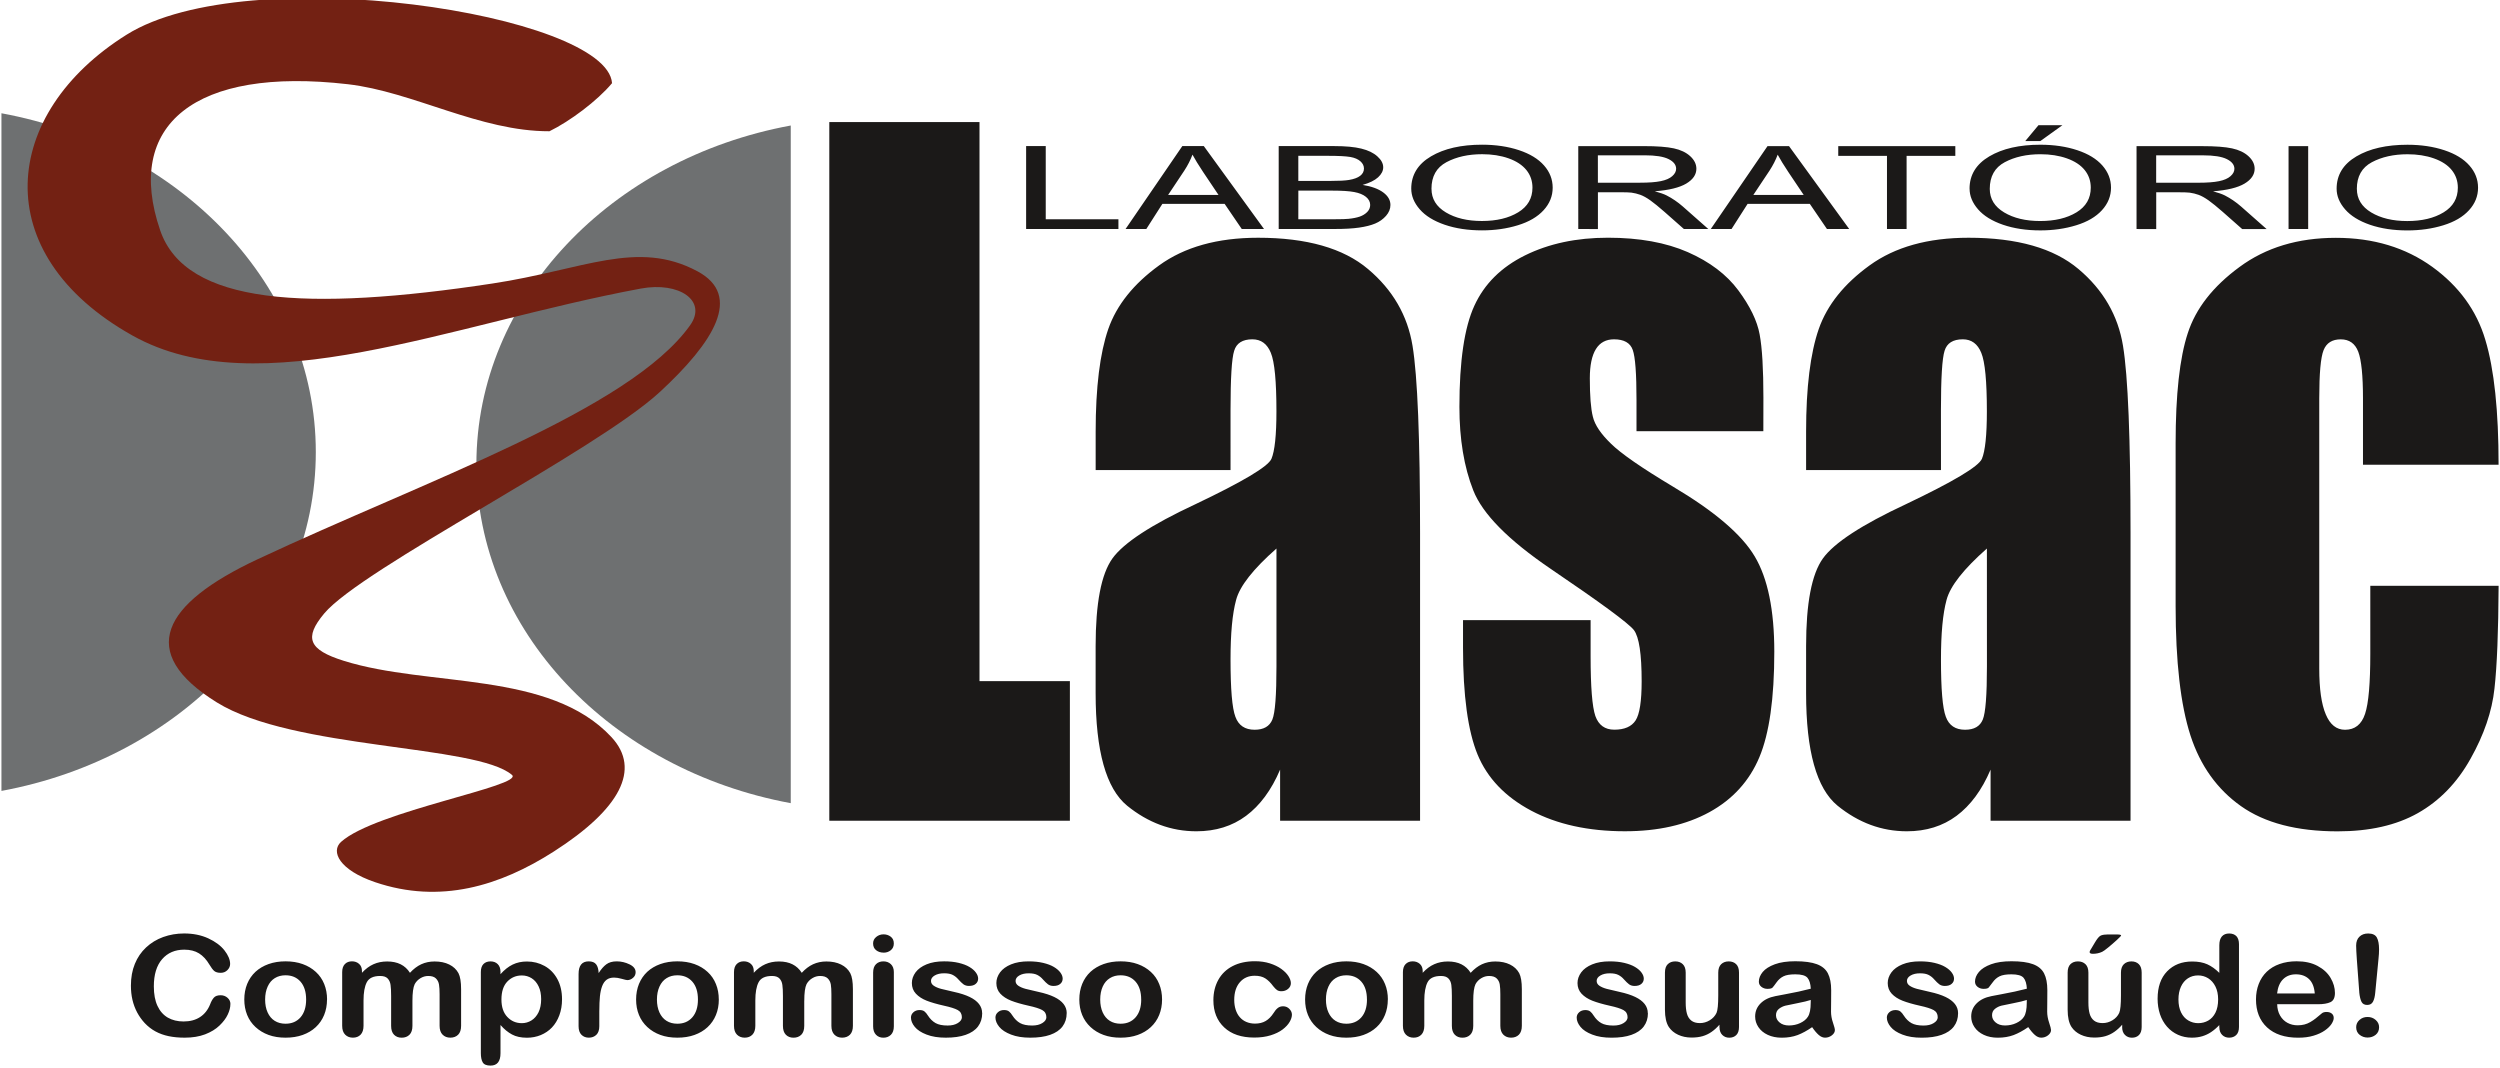 <?xml version="1.0" encoding="UTF-8" standalone="no"?>
<svg
   version="1.1"
   width="1.105in"
   height="0.472in"
   viewBox="0 0 79.538 34.014"
   id="svg22"
   sodipodi:docname="Cartão Fidelidade Lasac.svg"
   inkscape:export-filename="Cartão Fidelidade Lasac.svg"
   inkscape:export-xdpi="158.7997"
   inkscape:export-ydpi="158.7997"
   xmlns:inkscape="http://www.inkscape.org/namespaces/inkscape"
   xmlns:sodipodi="http://sodipodi.sourceforge.net/DTD/sodipodi-0.dtd"
   xmlns="http://www.w3.org/2000/svg"
   xmlns:svg="http://www.w3.org/2000/svg">
  <defs
     id="defs22" />
  <sodipodi:namedview
     id="namedview22"
     pagecolor="#ffffff"
     bordercolor="#000000"
     borderopacity="0.25"
     inkscape:showpageshadow="2"
     inkscape:pageopacity="0.0"
     inkscape:pagecheckerboard="0"
     inkscape:deskcolor="#d1d1d1"
     inkscape:document-units="in"
     inkscape:zoom="2.0335159"
     inkscape:cx="421.92932"
     inkscape:cy="253.01007"
     inkscape:window-width="2560"
     inkscape:window-height="1009"
     inkscape:window-x="-8"
     inkscape:window-y="-8"
     inkscape:window-maximized="1"
     inkscape:current-layer="Layer1000"
     inkscape:export-bgcolor="#ffffffff">
    <inkscape:page
       x="0"
       y="0"
       width="79.538"
       height="34.014"
       id="page1"
       margin="0"
       bleed="0" />
  </sodipodi:namedview>
  <g
     id="Layer1000"
     transform="matrix(1,0,0,0.873,22.094,-156.657)"
     inkscape:export-filename="CARTAO LOGO.png"
     inkscape:export-xdpi="124.49"
     inkscape:export-ydpi="124.49">
    <path
       d="m 10.544,187.801 v -3.024 h 0.625 v 2.669 h 2.315 v 0.355 z m 3.168,0 1.807,-3.024 h 0.685 l 1.917,3.024 h -0.709 l -0.545,-0.916 h -1.983 l -0.511,0.916 z m 1.355,-1.242 h 1.605 l -0.491,-0.838 c -0.148,-0.255 -0.26,-0.465 -0.338,-0.632 -0.065,0.198 -0.151,0.391 -0.26,0.582 z m 3.522,1.242 v -3.024 h 1.767 c 0.36,0 0.648,0.03 0.866,0.092 0.217,0.061 0.387,0.155 0.51,0.283 0.124,0.127 0.186,0.26 0.186,0.399 0,0.129 -0.055,0.251 -0.163,0.365 -0.109,0.114 -0.273,0.206 -0.493,0.277 0.285,0.053 0.504,0.145 0.656,0.274 0.153,0.129 0.23,0.282 0.23,0.458 0,0.142 -0.047,0.274 -0.14,0.396 -0.093,0.121 -0.208,0.215 -0.345,0.281 -0.137,0.066 -0.309,0.115 -0.515,0.149 -0.208,0.034 -0.461,0.05 -0.761,0.05 z m 0.625,-1.753 h 1.018 c 0.277,0 0.475,-0.012 0.594,-0.035 0.159,-0.03 0.279,-0.081 0.358,-0.151 0.08,-0.07 0.121,-0.159 0.121,-0.265 0,-0.101 -0.038,-0.189 -0.113,-0.265 -0.075,-0.077 -0.182,-0.13 -0.321,-0.158 -0.139,-0.028 -0.378,-0.042 -0.716,-0.042 h -0.941 z m 0,1.398 h 1.173 c 0.202,0 0.343,-0.005 0.425,-0.015 0.142,-0.016 0.264,-0.044 0.36,-0.082 0.096,-0.039 0.175,-0.095 0.238,-0.169 0.062,-0.074 0.093,-0.159 0.093,-0.256 0,-0.113 -0.045,-0.211 -0.135,-0.295 -0.09,-0.084 -0.215,-0.142 -0.375,-0.176 -0.159,-0.034 -0.389,-0.051 -0.688,-0.051 h -1.09 z m 3.597,-1.117 c 0,-0.501 0.211,-0.894 0.63,-1.178 0.42,-0.284 0.961,-0.425 1.626,-0.425 0.435,0 0.826,0.067 1.176,0.2 0.348,0.133 0.615,0.319 0.798,0.558 0.183,0.238 0.275,0.508 0.275,0.81 0,0.306 -0.096,0.581 -0.289,0.822 -0.193,0.242 -0.466,0.425 -0.819,0.549 -0.354,0.125 -0.735,0.187 -1.144,0.187 -0.443,0 -0.84,-0.069 -1.189,-0.206 -0.349,-0.138 -0.614,-0.325 -0.794,-0.563 -0.18,-0.237 -0.27,-0.488 -0.27,-0.754 z m 0.645,0.008 c 0,0.364 0.153,0.65 0.457,0.859 0.304,0.209 0.687,0.314 1.147,0.314 0.469,0 0.854,-0.105 1.158,-0.317 0.302,-0.211 0.454,-0.511 0.454,-0.9 0,-0.245 -0.065,-0.46 -0.194,-0.643 -0.13,-0.183 -0.319,-0.325 -0.568,-0.426 -0.25,-0.101 -0.53,-0.151 -0.84,-0.151 -0.441,0 -0.82,0.097 -1.138,0.291 -0.318,0.195 -0.477,0.518 -0.477,0.973 z m 4.675,1.465 v -3.024 h 2.087 c 0.42,0 0.739,0.027 0.957,0.082 0.218,0.054 0.393,0.15 0.523,0.287 0.13,0.137 0.195,0.29 0.195,0.456 0,0.215 -0.109,0.396 -0.324,0.543 -0.216,0.147 -0.55,0.24 -1.001,0.28 0.165,0.051 0.29,0.101 0.376,0.151 0.182,0.107 0.354,0.241 0.516,0.403 l 0.814,0.823 h -0.778 l -0.622,-0.629 c -0.181,-0.182 -0.331,-0.321 -0.448,-0.417 -0.118,-0.096 -0.224,-0.163 -0.317,-0.202 -0.092,-0.038 -0.188,-0.065 -0.284,-0.08 -0.07,-0.009 -0.186,-0.014 -0.346,-0.014 h -0.722 v 1.343 z m 0.625,-1.689 h 1.337 c 0.285,0 0.506,-0.019 0.666,-0.057 0.16,-0.037 0.282,-0.098 0.364,-0.181 0.083,-0.083 0.125,-0.173 0.125,-0.271 0,-0.143 -0.08,-0.261 -0.241,-0.353 -0.161,-0.092 -0.415,-0.138 -0.763,-0.138 h -1.489 z m 3.596,1.689 1.807,-3.024 h 0.685 l 1.917,3.024 h -0.709 l -0.545,-0.916 h -1.983 l -0.511,0.916 z m 1.355,-1.242 h 1.605 l -0.491,-0.838 c -0.148,-0.255 -0.26,-0.465 -0.338,-0.632 -0.064,0.197 -0.152,0.391 -0.26,0.582 z m 4.257,1.242 v -2.669 h -1.552 v -0.355 h 3.729 v 0.355 h -1.552 v 2.669 z m 2.63,-1.472 c 0,-0.501 0.211,-0.894 0.63,-1.178 0.42,-0.284 0.961,-0.425 1.626,-0.425 0.435,0 0.826,0.067 1.176,0.2 0.349,0.133 0.615,0.319 0.799,0.558 0.182,0.238 0.275,0.508 0.275,0.81 0,0.306 -0.097,0.581 -0.289,0.822 -0.193,0.242 -0.466,0.425 -0.819,0.549 -0.354,0.125 -0.735,0.187 -1.144,0.187 -0.443,0 -0.84,-0.069 -1.189,-0.206 -0.349,-0.138 -0.614,-0.325 -0.794,-0.563 -0.18,-0.237 -0.27,-0.488 -0.27,-0.754 z m 0.644,0.008 c 0,0.364 0.153,0.65 0.458,0.859 0.304,0.209 0.687,0.314 1.147,0.314 0.469,0 0.854,-0.105 1.158,-0.317 0.302,-0.211 0.454,-0.511 0.454,-0.9 0,-0.246 -0.065,-0.46 -0.194,-0.643 -0.129,-0.183 -0.319,-0.325 -0.568,-0.426 -0.25,-0.101 -0.529,-0.151 -0.84,-0.151 -0.441,0 -0.82,0.097 -1.138,0.291 -0.318,0.195 -0.477,0.518 -0.477,0.973 z m 1.131,-1.745 0.421,-0.579 h 0.763 l -0.704,0.579 z m 3.544,3.21 v -3.024 h 2.087 c 0.42,0 0.739,0.027 0.957,0.082 0.218,0.054 0.393,0.15 0.523,0.287 0.13,0.137 0.195,0.29 0.195,0.456 0,0.215 -0.109,0.396 -0.324,0.543 -0.216,0.147 -0.55,0.24 -1.001,0.28 0.165,0.051 0.29,0.101 0.376,0.151 0.182,0.107 0.354,0.241 0.516,0.403 l 0.814,0.823 h -0.778 l -0.622,-0.629 c -0.181,-0.182 -0.331,-0.321 -0.448,-0.417 -0.119,-0.096 -0.224,-0.163 -0.317,-0.202 -0.092,-0.038 -0.187,-0.065 -0.284,-0.08 -0.07,-0.009 -0.186,-0.014 -0.346,-0.014 h -0.721 v 1.343 z m 0.625,-1.689 h 1.337 c 0.285,0 0.506,-0.019 0.666,-0.057 0.16,-0.037 0.282,-0.098 0.364,-0.181 0.083,-0.083 0.125,-0.173 0.125,-0.271 0,-0.143 -0.08,-0.261 -0.241,-0.353 -0.161,-0.092 -0.415,-0.138 -0.763,-0.138 h -1.488 z m 4.217,1.689 v -3.024 h 0.625 v 3.024 z m 1.531,-1.472 c 0,-0.501 0.21,-0.894 0.63,-1.178 0.42,-0.284 0.961,-0.425 1.626,-0.425 0.435,0 0.826,0.067 1.176,0.2 0.349,0.133 0.615,0.319 0.798,0.558 0.183,0.238 0.275,0.508 0.275,0.81 0,0.306 -0.096,0.581 -0.289,0.822 -0.193,0.242 -0.466,0.425 -0.819,0.549 -0.354,0.125 -0.736,0.187 -1.145,0.187 -0.443,0 -0.84,-0.069 -1.189,-0.206 -0.348,-0.138 -0.613,-0.325 -0.793,-0.563 -0.18,-0.237 -0.27,-0.488 -0.27,-0.754 z m 0.645,0.008 c 0,0.364 0.153,0.65 0.457,0.859 0.304,0.209 0.687,0.314 1.147,0.314 0.469,0 0.854,-0.105 1.158,-0.317 0.302,-0.211 0.454,-0.511 0.454,-0.9 0,-0.245 -0.065,-0.46 -0.194,-0.643 -0.129,-0.183 -0.319,-0.325 -0.568,-0.426 -0.25,-0.101 -0.529,-0.151 -0.84,-0.151 -0.441,0 -0.82,0.097 -1.138,0.291 -0.318,0.195 -0.477,0.518 -0.477,0.973 z"
       style="fill:#1b1918;fill-rule:evenodd;stroke-width:0.829"
       id="path13"
       inkscape:export-filename="lab.svg"
       inkscape:export-xdpi="362.091"
       inkscape:export-ydpi="362.091" />
    <path
       d="m 9.059,183.9 v 20.399 h 2.879 v 5.092 H 4.275 v -25.491 z m 7.996,12.697 h -4.296 v -1.402 c 0,-1.617 0.136,-2.863 0.402,-3.744 0.267,-0.876 0.809,-1.649 1.618,-2.32 0.809,-0.672 1.858,-1.01 3.154,-1.01 1.548,0 2.717,0.382 3.503,1.144 0.786,0.758 1.258,1.692 1.416,2.799 0.159,1.106 0.24,3.389 0.24,6.843 v 10.484 h -4.458 v -1.864 c -0.279,0.752 -0.643,1.31 -1.084,1.686 -0.441,0.376 -0.968,0.564 -1.583,0.564 -0.801,0 -1.536,-0.311 -2.206,-0.934 -0.67,-0.629 -1.003,-1.993 -1.003,-4.104 v -1.719 c 0,-1.563 0.178,-2.626 0.534,-3.196 0.356,-0.569 1.238,-1.23 2.647,-1.982 1.506,-0.822 2.311,-1.37 2.419,-1.654 0.105,-0.285 0.159,-0.859 0.159,-1.735 0,-1.091 -0.058,-1.799 -0.178,-2.132 -0.116,-0.328 -0.313,-0.494 -0.588,-0.494 -0.313,0 -0.507,0.14 -0.58,0.419 -0.078,0.274 -0.116,0.999 -0.116,2.164 z m 1.463,2.863 c -0.739,0.746 -1.169,1.369 -1.285,1.874 -0.12,0.505 -0.178,1.225 -0.178,2.17 0,1.085 0.05,1.778 0.155,2.095 0.101,0.317 0.306,0.473 0.612,0.473 0.29,0 0.476,-0.124 0.565,-0.371 0.089,-0.247 0.131,-0.892 0.131,-1.944 z m 15.508,-4.281 h -4.04 v -1.134 c 0,-0.967 -0.039,-1.574 -0.12,-1.831 -0.078,-0.258 -0.279,-0.387 -0.596,-0.387 -0.255,0 -0.449,0.118 -0.577,0.355 -0.128,0.236 -0.194,0.591 -0.194,1.063 0,0.639 0.031,1.112 0.097,1.407 0.062,0.3 0.256,0.628 0.577,0.983 0.318,0.36 0.976,0.881 1.97,1.563 1.328,0.902 2.195,1.751 2.609,2.551 0.414,0.795 0.623,1.955 0.623,3.475 0,1.703 -0.159,2.987 -0.476,3.851 -0.317,0.865 -0.847,1.536 -1.59,2.003 -0.747,0.468 -1.641,0.698 -2.694,0.698 -1.161,0 -2.16,-0.252 -2.984,-0.752 -0.828,-0.505 -1.397,-1.187 -1.707,-2.046 -0.309,-0.859 -0.464,-2.159 -0.464,-3.899 v -1.005 h 4.064 v 1.316 c 0,1.117 0.05,1.842 0.151,2.181 0.104,0.333 0.305,0.499 0.604,0.499 0.325,0 0.55,-0.113 0.678,-0.338 0.128,-0.225 0.193,-0.704 0.193,-1.423 0,-0.999 -0.081,-1.622 -0.248,-1.875 -0.174,-0.252 -1.061,-0.999 -2.659,-2.24 -1.343,-1.047 -2.163,-1.998 -2.457,-2.857 -0.294,-0.854 -0.441,-1.869 -0.441,-3.045 0,-1.671 0.159,-2.901 0.476,-3.69 0.317,-0.795 0.855,-1.407 1.613,-1.837 0.759,-0.43 1.641,-0.645 2.643,-0.645 0.999,0 1.846,0.177 2.543,0.526 0.701,0.354 1.235,0.817 1.61,1.396 0.372,0.575 0.6,1.112 0.678,1.606 0.081,0.494 0.12,1.268 0.12,2.315 z m 5.658,1.418 h -4.296 v -1.402 c 0,-1.617 0.136,-2.863 0.403,-3.744 0.267,-0.876 0.809,-1.649 1.618,-2.32 0.809,-0.672 1.857,-1.01 3.154,-1.01 1.548,0 2.716,0.382 3.503,1.144 0.786,0.758 1.258,1.692 1.416,2.799 0.159,1.106 0.24,3.389 0.24,6.843 v 10.484 h -4.458 v -1.864 c -0.279,0.752 -0.643,1.31 -1.084,1.686 -0.442,0.376 -0.968,0.564 -1.583,0.564 -0.801,0 -1.537,-0.311 -2.207,-0.934 -0.669,-0.629 -1.002,-1.993 -1.002,-4.104 v -1.719 c 0,-1.563 0.178,-2.626 0.534,-3.196 0.356,-0.569 1.239,-1.23 2.647,-1.982 1.505,-0.822 2.31,-1.37 2.419,-1.654 0.104,-0.285 0.158,-0.859 0.158,-1.735 0,-1.091 -0.058,-1.799 -0.178,-2.132 -0.116,-0.328 -0.313,-0.494 -0.588,-0.494 -0.314,0 -0.507,0.14 -0.581,0.419 -0.077,0.274 -0.116,0.999 -0.116,2.164 z m 1.463,2.863 c -0.739,0.746 -1.169,1.369 -1.285,1.874 -0.12,0.505 -0.178,1.225 -0.178,2.17 0,1.085 0.05,1.778 0.155,2.095 0.101,0.317 0.306,0.473 0.612,0.473 0.29,0 0.476,-0.124 0.565,-0.371 0.089,-0.247 0.132,-0.892 0.132,-1.944 z m 16.298,-3.056 h -4.319 v -2.417 c 0,-0.838 -0.051,-1.407 -0.151,-1.708 -0.101,-0.301 -0.287,-0.451 -0.557,-0.451 -0.271,0 -0.453,0.129 -0.546,0.392 -0.093,0.263 -0.139,0.849 -0.139,1.762 v 9.856 c 0,0.747 0.07,1.305 0.209,1.676 0.135,0.371 0.34,0.559 0.612,0.559 0.313,0 0.526,-0.193 0.638,-0.58 0.113,-0.387 0.167,-1.118 0.167,-2.197 v -2.476 h 4.087 c -0.008,1.665 -0.05,2.916 -0.132,3.749 -0.078,0.833 -0.333,1.686 -0.763,2.562 -0.426,0.875 -0.987,1.536 -1.676,1.982 -0.689,0.446 -1.541,0.666 -2.558,0.666 -1.293,0 -2.322,-0.306 -3.081,-0.923 -0.755,-0.613 -1.293,-1.472 -1.606,-2.578 -0.313,-1.112 -0.472,-2.68 -0.472,-4.721 v -5.935 c 0,-1.778 0.128,-3.115 0.387,-4.018 0.255,-0.903 0.805,-1.708 1.649,-2.417 0.84,-0.709 1.861,-1.063 3.069,-1.063 1.196,0 2.218,0.355 3.069,1.058 0.848,0.704 1.413,1.59 1.691,2.664 0.283,1.074 0.422,2.594 0.422,4.56 z"
       style="fill:#1b1918;fill-rule:evenodd;stroke-width:0.829"
       id="path14" />
    <path
       d="m 3.047,208.751 c -5.72,-1.21 -10.013,-6.285 -10.013,-12.362 0,-6.078 4.293,-11.153 10.013,-12.363 z"
       style="fill:#6e7071;fill-rule:evenodd;stroke-width:0.829"
       id="path15" />
    <path
       d="m -22.094,208.304 c 5.72,-1.21 10.013,-6.285 10.013,-12.362 0,-6.078 -4.293,-11.153 -10.013,-12.363 z"
       style="fill:#6e7071;fill-rule:evenodd;stroke-width:0.829"
       id="path16" />
    <path
       d="m -2.645,182.482 c -0.158,-2.525 -11.596,-4.542 -15.463,-1.769 -3.99,2.861 -4.477,7.986 0.189,10.977 4.027,2.582 10.109,-0.419 16.192,-1.715 1.222,-0.26 2.126,0.445 1.567,1.342 -1.931,3.102 -8.437,5.666 -13.779,8.537 -3.022,1.623 -3.869,3.388 -1.297,5.219 2.432,1.732 8.259,1.531 9.402,2.646 0.408,0.398 -4.357,1.322 -5.442,2.444 -0.339,0.35 -0.056,1.028 1.083,1.471 2.075,0.807 3.979,0.138 5.692,-1.118 2.108,-1.546 2.789,-3.001 1.837,-4.175 -1.971,-2.431 -5.824,-1.812 -8.527,-2.784 -1.122,-0.403 -1.272,-0.836 -0.623,-1.726 1.192,-1.636 8.662,-5.931 10.698,-8.089 1.702,-1.804 2.647,-3.507 1.188,-4.399 -1.914,-1.172 -3.622,-0.057 -6.52,0.447 -5.93,1.032 -9.778,0.779 -10.59,-1.939 -1.151,-3.849 1.1,-5.975 5.979,-5.331 2.073,0.274 4.21,1.725 6.42,1.716 0.646,-0.36 1.526,-1.112 1.992,-1.752 z"
       style="fill:#732113;fill-rule:evenodd;stroke-width:0.829"
       id="path17" />
    <path
       d="m -14.802,216.084 c 0,0.117 -0.027,0.244 -0.084,0.38 -0.055,0.136 -0.143,0.269 -0.263,0.401 -0.119,0.132 -0.272,0.238 -0.457,0.32 -0.186,0.081 -0.403,0.122 -0.65,0.122 -0.187,0 -0.358,-0.018 -0.512,-0.055 -0.153,-0.037 -0.293,-0.094 -0.418,-0.172 -0.125,-0.077 -0.241,-0.18 -0.346,-0.307 -0.093,-0.116 -0.173,-0.244 -0.24,-0.387 -0.066,-0.143 -0.116,-0.296 -0.149,-0.458 -0.033,-0.163 -0.049,-0.335 -0.049,-0.517 0,-0.296 0.041,-0.561 0.125,-0.795 0.083,-0.235 0.203,-0.435 0.358,-0.601 0.155,-0.166 0.336,-0.293 0.545,-0.38 0.209,-0.086 0.431,-0.13 0.667,-0.13 0.288,0 0.543,0.059 0.769,0.178 0.224,0.118 0.397,0.266 0.516,0.44 0.119,0.175 0.18,0.339 0.18,0.495 0,0.086 -0.03,0.16 -0.088,0.226 -0.058,0.065 -0.128,0.097 -0.211,0.097 -0.092,0 -0.161,-0.023 -0.207,-0.067 -0.046,-0.045 -0.097,-0.124 -0.154,-0.234 -0.094,-0.182 -0.204,-0.318 -0.331,-0.409 -0.127,-0.09 -0.283,-0.135 -0.469,-0.135 -0.296,0 -0.531,0.116 -0.707,0.348 -0.176,0.233 -0.263,0.564 -0.263,0.992 0,0.286 0.039,0.524 0.117,0.714 0.077,0.19 0.187,0.331 0.329,0.426 0.143,0.093 0.309,0.14 0.5,0.14 0.207,0 0.382,-0.053 0.525,-0.16 0.143,-0.106 0.251,-0.262 0.323,-0.468 0.031,-0.097 0.069,-0.175 0.115,-0.237 0.044,-0.061 0.117,-0.092 0.218,-0.092 0.086,0 0.159,0.031 0.221,0.094 0.061,0.061 0.092,0.138 0.092,0.23 z m 3.078,-0.168 c 0,0.205 -0.031,0.392 -0.092,0.564 -0.062,0.173 -0.151,0.32 -0.267,0.444 -0.116,0.124 -0.256,0.218 -0.417,0.284 -0.161,0.066 -0.343,0.099 -0.545,0.099 -0.201,0 -0.382,-0.033 -0.541,-0.1 -0.159,-0.067 -0.298,-0.163 -0.416,-0.288 -0.117,-0.124 -0.206,-0.271 -0.266,-0.441 -0.06,-0.17 -0.091,-0.358 -0.091,-0.563 0,-0.207 0.031,-0.397 0.092,-0.57 0.062,-0.172 0.15,-0.319 0.265,-0.442 0.115,-0.121 0.254,-0.215 0.417,-0.282 0.163,-0.066 0.343,-0.099 0.541,-0.099 0.2,0 0.382,0.033 0.545,0.1 0.163,0.067 0.303,0.163 0.42,0.287 0.117,0.123 0.205,0.27 0.266,0.442 0.06,0.171 0.091,0.359 0.091,0.564 z m -0.665,0 c 0,-0.279 -0.06,-0.496 -0.178,-0.652 -0.119,-0.155 -0.278,-0.233 -0.478,-0.233 -0.13,0 -0.244,0.034 -0.342,0.104 -0.098,0.069 -0.174,0.172 -0.227,0.307 -0.054,0.136 -0.081,0.294 -0.081,0.474 0,0.179 0.026,0.336 0.079,0.469 0.053,0.134 0.127,0.236 0.225,0.307 0.098,0.071 0.213,0.106 0.346,0.106 0.2,0 0.359,-0.078 0.478,-0.234 0.118,-0.156 0.178,-0.372 0.178,-0.648 z m 3.386,0.05 v 0.91 c 0,0.144 -0.031,0.252 -0.094,0.324 -0.063,0.072 -0.146,0.108 -0.249,0.108 -0.1,0 -0.181,-0.036 -0.243,-0.108 -0.062,-0.072 -0.093,-0.18 -0.093,-0.324 v -1.091 c 0,-0.173 -0.006,-0.307 -0.018,-0.402 -0.011,-0.095 -0.042,-0.174 -0.092,-0.235 -0.05,-0.061 -0.129,-0.092 -0.238,-0.092 -0.217,0 -0.359,0.077 -0.428,0.231 -0.069,0.154 -0.103,0.374 -0.103,0.662 v 0.926 c 0,0.142 -0.032,0.25 -0.093,0.323 -0.062,0.073 -0.144,0.109 -0.245,0.109 -0.1,0 -0.182,-0.036 -0.246,-0.109 -0.064,-0.073 -0.096,-0.18 -0.096,-0.323 v -1.959 c 0,-0.129 0.029,-0.227 0.086,-0.294 0.057,-0.067 0.133,-0.1 0.226,-0.1 0.091,0 0.167,0.032 0.227,0.094 0.061,0.062 0.091,0.149 0.091,0.259 v 0.065 c 0.114,-0.142 0.238,-0.247 0.368,-0.313 0.13,-0.067 0.276,-0.1 0.436,-0.1 0.167,0 0.31,0.035 0.429,0.103 0.12,0.069 0.219,0.172 0.296,0.311 0.111,-0.14 0.232,-0.244 0.359,-0.312 0.127,-0.067 0.269,-0.102 0.425,-0.102 0.181,0 0.337,0.037 0.467,0.111 0.131,0.073 0.229,0.179 0.294,0.316 0.056,0.123 0.084,0.319 0.084,0.584 v 1.337 c 0,0.144 -0.031,0.252 -0.094,0.324 -0.063,0.072 -0.146,0.108 -0.249,0.108 -0.1,0 -0.182,-0.036 -0.246,-0.109 -0.064,-0.073 -0.096,-0.18 -0.096,-0.323 v -1.152 c 0,-0.147 -0.006,-0.265 -0.019,-0.354 -0.012,-0.088 -0.045,-0.163 -0.098,-0.223 -0.053,-0.06 -0.134,-0.09 -0.243,-0.09 -0.088,0 -0.17,0.026 -0.249,0.081 -0.077,0.053 -0.139,0.125 -0.183,0.216 -0.049,0.115 -0.073,0.319 -0.073,0.612 z m 2.804,-1.058 v 0.083 c 0.124,-0.159 0.254,-0.277 0.388,-0.351 0.134,-0.075 0.286,-0.112 0.455,-0.112 0.205,0 0.391,0.054 0.563,0.163 0.171,0.109 0.307,0.268 0.406,0.477 0.099,0.209 0.149,0.456 0.149,0.742 0,0.211 -0.029,0.404 -0.086,0.581 -0.057,0.176 -0.136,0.324 -0.236,0.445 -0.1,0.12 -0.219,0.211 -0.355,0.276 -0.136,0.064 -0.283,0.097 -0.44,0.097 -0.189,0 -0.348,-0.039 -0.476,-0.118 -0.128,-0.078 -0.251,-0.193 -0.367,-0.346 v 1.029 c 0,0.301 -0.106,0.452 -0.318,0.452 -0.124,0 -0.207,-0.039 -0.247,-0.116 -0.041,-0.078 -0.061,-0.191 -0.061,-0.34 v -2.957 c 0,-0.13 0.028,-0.228 0.083,-0.292 0.055,-0.064 0.13,-0.097 0.225,-0.097 0.094,0 0.171,0.033 0.229,0.099 0.059,0.067 0.089,0.162 0.089,0.286 z m 1.296,0.996 c 0,-0.181 -0.026,-0.336 -0.08,-0.465 -0.053,-0.129 -0.126,-0.23 -0.221,-0.299 -0.095,-0.069 -0.2,-0.103 -0.314,-0.103 -0.183,0 -0.337,0.074 -0.462,0.222 -0.125,0.149 -0.188,0.368 -0.188,0.657 0,0.272 0.062,0.484 0.187,0.635 0.125,0.152 0.279,0.227 0.463,0.227 0.109,0 0.211,-0.033 0.305,-0.099 0.093,-0.066 0.169,-0.164 0.226,-0.296 0.056,-0.133 0.084,-0.292 0.084,-0.479 z m 1.852,0.415 v 0.572 c 0,0.139 -0.032,0.242 -0.094,0.312 -0.063,0.069 -0.143,0.104 -0.239,0.104 -0.095,0 -0.174,-0.035 -0.235,-0.105 -0.061,-0.07 -0.092,-0.174 -0.092,-0.311 v -1.907 c 0,-0.307 0.107,-0.461 0.322,-0.461 0.109,0 0.189,0.036 0.237,0.108 0.049,0.072 0.075,0.179 0.08,0.319 0.079,-0.14 0.16,-0.248 0.244,-0.319 0.084,-0.072 0.195,-0.108 0.333,-0.108 0.139,0 0.274,0.036 0.405,0.108 0.131,0.072 0.196,0.168 0.196,0.287 0,0.084 -0.027,0.152 -0.084,0.207 -0.055,0.055 -0.116,0.082 -0.18,0.082 -0.024,0 -0.082,-0.015 -0.175,-0.046 -0.094,-0.031 -0.175,-0.046 -0.247,-0.046 -0.097,0 -0.175,0.026 -0.238,0.079 -0.061,0.053 -0.109,0.131 -0.143,0.235 -0.034,0.104 -0.057,0.227 -0.07,0.37 -0.012,0.143 -0.019,0.317 -0.019,0.522 z m 3.807,-0.403 c 0,0.205 -0.03,0.392 -0.092,0.564 -0.062,0.173 -0.151,0.32 -0.267,0.444 -0.116,0.124 -0.256,0.218 -0.417,0.284 -0.161,0.066 -0.343,0.099 -0.545,0.099 -0.201,0 -0.382,-0.033 -0.541,-0.1 -0.16,-0.067 -0.299,-0.163 -0.416,-0.288 -0.117,-0.124 -0.206,-0.271 -0.266,-0.441 -0.061,-0.17 -0.091,-0.358 -0.091,-0.563 0,-0.207 0.031,-0.397 0.092,-0.57 0.062,-0.172 0.15,-0.319 0.264,-0.442 0.115,-0.121 0.254,-0.215 0.417,-0.282 0.163,-0.066 0.343,-0.099 0.541,-0.099 0.2,0 0.382,0.033 0.545,0.1 0.163,0.067 0.303,0.163 0.419,0.287 0.117,0.123 0.205,0.27 0.265,0.442 0.061,0.171 0.091,0.359 0.091,0.564 z m -0.665,0 c 0,-0.279 -0.059,-0.496 -0.178,-0.652 -0.119,-0.155 -0.278,-0.233 -0.478,-0.233 -0.13,0 -0.244,0.034 -0.342,0.104 -0.098,0.069 -0.174,0.172 -0.227,0.307 -0.054,0.136 -0.081,0.294 -0.081,0.474 0,0.179 0.027,0.336 0.079,0.469 0.053,0.134 0.127,0.236 0.225,0.307 0.098,0.071 0.214,0.106 0.346,0.106 0.2,0 0.359,-0.078 0.478,-0.234 0.118,-0.156 0.178,-0.372 0.178,-0.648 z m 3.386,0.05 v 0.91 c 0,0.144 -0.031,0.252 -0.094,0.324 -0.063,0.072 -0.146,0.108 -0.249,0.108 -0.1,0 -0.181,-0.036 -0.243,-0.108 -0.062,-0.072 -0.093,-0.18 -0.093,-0.324 v -1.091 c 0,-0.173 -0.006,-0.307 -0.018,-0.402 -0.011,-0.095 -0.041,-0.174 -0.092,-0.235 -0.05,-0.061 -0.129,-0.092 -0.238,-0.092 -0.217,0 -0.359,0.077 -0.428,0.231 -0.069,0.154 -0.103,0.374 -0.103,0.662 v 0.926 c 0,0.142 -0.032,0.25 -0.094,0.323 -0.062,0.073 -0.144,0.109 -0.244,0.109 -0.1,0 -0.182,-0.036 -0.246,-0.109 -0.064,-0.073 -0.096,-0.18 -0.096,-0.323 v -1.959 c 0,-0.129 0.029,-0.227 0.086,-0.294 0.057,-0.067 0.133,-0.1 0.226,-0.1 0.091,0 0.167,0.032 0.227,0.094 0.061,0.062 0.091,0.149 0.091,0.259 v 0.065 c 0.114,-0.142 0.238,-0.247 0.368,-0.313 0.131,-0.067 0.276,-0.1 0.436,-0.1 0.167,0 0.31,0.035 0.429,0.103 0.12,0.069 0.219,0.172 0.296,0.311 0.111,-0.14 0.231,-0.244 0.359,-0.312 0.128,-0.067 0.269,-0.102 0.425,-0.102 0.181,0 0.337,0.037 0.467,0.111 0.131,0.073 0.229,0.179 0.294,0.316 0.056,0.123 0.084,0.319 0.084,0.584 v 1.337 c 0,0.144 -0.032,0.252 -0.094,0.324 -0.063,0.072 -0.147,0.108 -0.249,0.108 -0.1,0 -0.182,-0.036 -0.246,-0.109 -0.064,-0.073 -0.096,-0.18 -0.096,-0.323 v -1.152 c 0,-0.147 -0.006,-0.265 -0.018,-0.354 -0.013,-0.088 -0.045,-0.163 -0.098,-0.223 -0.053,-0.06 -0.134,-0.09 -0.243,-0.09 -0.088,0 -0.17,0.026 -0.249,0.081 -0.077,0.053 -0.139,0.125 -0.183,0.216 -0.049,0.115 -0.073,0.319 -0.073,0.612 z m 2.854,-1.054 v 1.98 c 0,0.137 -0.032,0.241 -0.094,0.311 -0.063,0.07 -0.143,0.105 -0.239,0.105 -0.097,0 -0.176,-0.036 -0.236,-0.108 -0.061,-0.072 -0.091,-0.175 -0.091,-0.308 v -1.959 c 0,-0.136 0.03,-0.238 0.091,-0.307 0.06,-0.068 0.139,-0.103 0.236,-0.103 0.096,0 0.176,0.034 0.239,0.103 0.062,0.068 0.094,0.165 0.094,0.286 z M 6.003,214.204 c -0.092,0 -0.17,-0.029 -0.235,-0.087 -0.066,-0.058 -0.098,-0.141 -0.098,-0.248 0,-0.096 0.033,-0.176 0.1,-0.238 0.067,-0.063 0.145,-0.094 0.233,-0.094 0.086,0 0.161,0.028 0.228,0.085 0.066,0.057 0.099,0.14 0.099,0.248 0,0.105 -0.032,0.187 -0.097,0.247 -0.065,0.059 -0.14,0.089 -0.23,0.089 z m 3.142,2.209 c 0,0.189 -0.045,0.35 -0.133,0.485 -0.089,0.135 -0.22,0.236 -0.394,0.306 -0.173,0.07 -0.385,0.103 -0.634,0.103 -0.238,0 -0.441,-0.037 -0.611,-0.113 -0.169,-0.074 -0.295,-0.168 -0.376,-0.282 -0.08,-0.112 -0.121,-0.225 -0.121,-0.339 0,-0.075 0.026,-0.14 0.078,-0.193 0.051,-0.054 0.117,-0.081 0.196,-0.081 0.069,0 0.122,0.018 0.159,0.053 0.037,0.035 0.073,0.084 0.107,0.148 0.068,0.121 0.149,0.213 0.243,0.274 0.094,0.061 0.223,0.09 0.386,0.09 0.132,0 0.241,-0.03 0.325,-0.091 0.085,-0.061 0.128,-0.131 0.128,-0.21 0,-0.121 -0.044,-0.208 -0.132,-0.264 -0.088,-0.055 -0.233,-0.108 -0.435,-0.158 -0.227,-0.058 -0.413,-0.12 -0.556,-0.184 -0.142,-0.064 -0.256,-0.15 -0.342,-0.255 -0.086,-0.105 -0.128,-0.235 -0.128,-0.389 0,-0.138 0.04,-0.267 0.118,-0.39 0.079,-0.122 0.196,-0.219 0.351,-0.292 0.154,-0.073 0.34,-0.109 0.559,-0.109 0.171,0 0.325,0.018 0.461,0.055 0.136,0.037 0.251,0.086 0.342,0.148 0.092,0.062 0.161,0.131 0.208,0.206 0.048,0.075 0.072,0.148 0.072,0.221 0,0.078 -0.026,0.143 -0.077,0.192 -0.05,0.051 -0.123,0.075 -0.217,0.075 -0.068,0 -0.126,-0.02 -0.174,-0.059 -0.047,-0.041 -0.102,-0.101 -0.164,-0.181 -0.05,-0.067 -0.109,-0.121 -0.176,-0.161 -0.068,-0.041 -0.16,-0.06 -0.277,-0.06 -0.119,0 -0.219,0.026 -0.298,0.079 -0.079,0.053 -0.119,0.119 -0.119,0.198 0,0.072 0.029,0.131 0.087,0.176 0.059,0.046 0.137,0.085 0.235,0.115 0.098,0.03 0.234,0.067 0.407,0.11 0.206,0.051 0.373,0.114 0.503,0.186 0.13,0.072 0.229,0.157 0.296,0.255 0.067,0.098 0.101,0.209 0.101,0.335 z m 2.691,0 c 0,0.189 -0.045,0.35 -0.133,0.485 -0.089,0.135 -0.22,0.236 -0.394,0.306 -0.174,0.07 -0.385,0.103 -0.634,0.103 -0.238,0 -0.441,-0.037 -0.611,-0.113 -0.169,-0.074 -0.295,-0.168 -0.376,-0.282 -0.08,-0.112 -0.121,-0.225 -0.121,-0.339 0,-0.075 0.025,-0.14 0.078,-0.193 0.051,-0.054 0.117,-0.081 0.196,-0.081 0.07,0 0.123,0.018 0.16,0.053 0.037,0.035 0.073,0.084 0.107,0.148 0.068,0.121 0.149,0.213 0.243,0.274 0.094,0.061 0.223,0.09 0.386,0.09 0.132,0 0.241,-0.03 0.325,-0.091 0.085,-0.061 0.127,-0.131 0.127,-0.21 0,-0.121 -0.044,-0.208 -0.132,-0.264 -0.089,-0.055 -0.233,-0.108 -0.435,-0.158 -0.227,-0.058 -0.413,-0.12 -0.556,-0.184 -0.142,-0.064 -0.257,-0.15 -0.343,-0.255 C 9.639,215.597 9.596,215.467 9.596,215.314 c 0,-0.138 0.04,-0.267 0.118,-0.39 0.08,-0.122 0.196,-0.219 0.351,-0.292 0.154,-0.073 0.34,-0.109 0.559,-0.109 0.171,0 0.325,0.018 0.461,0.055 0.136,0.037 0.251,0.086 0.342,0.148 0.092,0.062 0.161,0.131 0.209,0.206 0.048,0.075 0.072,0.148 0.072,0.221 0,0.078 -0.026,0.143 -0.077,0.192 -0.051,0.051 -0.123,0.075 -0.216,0.075 -0.068,0 -0.126,-0.02 -0.174,-0.059 -0.048,-0.041 -0.102,-0.101 -0.164,-0.181 -0.049,-0.067 -0.109,-0.121 -0.176,-0.161 -0.068,-0.041 -0.16,-0.06 -0.277,-0.06 -0.119,0 -0.219,0.026 -0.298,0.079 -0.078,0.053 -0.118,0.119 -0.118,0.198 0,0.072 0.029,0.131 0.087,0.176 0.059,0.046 0.137,0.085 0.235,0.115 0.098,0.03 0.234,0.067 0.407,0.11 0.205,0.051 0.373,0.114 0.503,0.186 0.13,0.072 0.229,0.157 0.296,0.255 0.067,0.098 0.101,0.209 0.101,0.335 z m 3.038,-0.497 c 0,0.205 -0.031,0.392 -0.092,0.564 -0.062,0.173 -0.151,0.32 -0.268,0.444 -0.116,0.124 -0.256,0.218 -0.417,0.284 -0.161,0.066 -0.343,0.099 -0.545,0.099 -0.201,0 -0.381,-0.033 -0.541,-0.1 -0.16,-0.067 -0.299,-0.163 -0.416,-0.288 -0.116,-0.124 -0.206,-0.271 -0.266,-0.441 -0.061,-0.17 -0.091,-0.358 -0.091,-0.563 0,-0.207 0.031,-0.397 0.092,-0.57 0.062,-0.172 0.15,-0.319 0.265,-0.442 0.115,-0.121 0.254,-0.215 0.417,-0.282 0.163,-0.066 0.343,-0.099 0.541,-0.099 0.2,0 0.383,0.033 0.545,0.1 0.163,0.067 0.303,0.163 0.42,0.287 0.117,0.123 0.205,0.27 0.265,0.442 0.061,0.171 0.091,0.359 0.091,0.564 z m -0.665,0 c 0,-0.279 -0.059,-0.496 -0.178,-0.652 -0.119,-0.155 -0.278,-0.233 -0.478,-0.233 -0.13,0 -0.243,0.034 -0.341,0.104 -0.098,0.069 -0.175,0.172 -0.228,0.307 -0.053,0.136 -0.08,0.294 -0.08,0.474 0,0.179 0.027,0.336 0.079,0.469 0.053,0.134 0.127,0.236 0.225,0.307 0.098,0.071 0.213,0.106 0.346,0.106 0.2,0 0.359,-0.078 0.478,-0.234 0.118,-0.156 0.178,-0.372 0.178,-0.648 z m 4.802,0.544 c 0,0.085 -0.024,0.176 -0.074,0.273 -0.049,0.097 -0.124,0.189 -0.225,0.277 -0.101,0.087 -0.229,0.158 -0.382,0.212 -0.153,0.054 -0.326,0.081 -0.519,0.081 -0.409,0 -0.728,-0.123 -0.957,-0.37 -0.23,-0.247 -0.345,-0.577 -0.345,-0.993 0,-0.281 0.053,-0.529 0.158,-0.745 0.105,-0.216 0.257,-0.383 0.455,-0.5 0.2,-0.118 0.437,-0.177 0.713,-0.177 0.171,0 0.329,0.026 0.472,0.078 0.142,0.052 0.264,0.119 0.363,0.201 0.099,0.082 0.176,0.169 0.228,0.262 0.053,0.093 0.079,0.18 0.079,0.26 0,0.082 -0.03,0.152 -0.089,0.209 -0.06,0.057 -0.13,0.085 -0.215,0.085 -0.055,0 -0.1,-0.014 -0.137,-0.043 -0.036,-0.029 -0.077,-0.076 -0.122,-0.141 -0.081,-0.127 -0.166,-0.223 -0.253,-0.286 -0.089,-0.064 -0.2,-0.095 -0.336,-0.095 -0.195,0 -0.354,0.079 -0.473,0.237 -0.12,0.158 -0.179,0.374 -0.179,0.647 0,0.128 0.016,0.247 0.046,0.355 0.031,0.108 0.074,0.2 0.133,0.275 0.058,0.076 0.128,0.134 0.211,0.173 0.082,0.039 0.173,0.059 0.271,0.059 0.133,0 0.246,-0.032 0.34,-0.095 0.095,-0.064 0.178,-0.161 0.252,-0.291 0.04,-0.077 0.084,-0.137 0.131,-0.18 0.046,-0.044 0.104,-0.066 0.172,-0.066 0.081,0 0.148,0.033 0.201,0.096 0.053,0.064 0.08,0.131 0.08,0.203 z m 3.054,-0.544 c 0,0.205 -0.031,0.392 -0.092,0.564 -0.062,0.173 -0.15,0.32 -0.267,0.444 -0.116,0.124 -0.256,0.218 -0.417,0.284 -0.161,0.066 -0.343,0.099 -0.545,0.099 -0.201,0 -0.381,-0.033 -0.541,-0.1 -0.159,-0.067 -0.299,-0.163 -0.416,-0.288 -0.117,-0.124 -0.206,-0.271 -0.266,-0.441 -0.061,-0.17 -0.091,-0.358 -0.091,-0.563 0,-0.207 0.031,-0.397 0.092,-0.57 0.062,-0.172 0.15,-0.319 0.265,-0.442 0.115,-0.121 0.254,-0.215 0.417,-0.282 0.163,-0.066 0.343,-0.099 0.541,-0.099 0.2,0 0.382,0.033 0.545,0.1 0.163,0.067 0.303,0.163 0.42,0.287 0.117,0.123 0.205,0.27 0.266,0.442 0.061,0.171 0.091,0.359 0.091,0.564 z m -0.665,0 c 0,-0.279 -0.059,-0.496 -0.178,-0.652 -0.119,-0.155 -0.278,-0.233 -0.479,-0.233 -0.13,0 -0.243,0.034 -0.341,0.104 -0.099,0.069 -0.175,0.172 -0.228,0.307 -0.054,0.136 -0.08,0.294 -0.08,0.474 0,0.179 0.026,0.336 0.079,0.469 0.053,0.134 0.127,0.236 0.225,0.307 0.098,0.071 0.213,0.106 0.346,0.106 0.2,0 0.359,-0.078 0.479,-0.234 0.118,-0.156 0.178,-0.372 0.178,-0.648 z m 3.386,0.05 v 0.91 c 0,0.144 -0.032,0.252 -0.095,0.324 -0.063,0.072 -0.146,0.108 -0.249,0.108 -0.1,0 -0.181,-0.036 -0.243,-0.108 -0.062,-0.072 -0.094,-0.18 -0.094,-0.324 v -1.091 c 0,-0.173 -0.006,-0.307 -0.017,-0.402 -0.011,-0.095 -0.041,-0.174 -0.092,-0.235 -0.05,-0.061 -0.129,-0.092 -0.238,-0.092 -0.217,0 -0.359,0.077 -0.428,0.231 -0.068,0.154 -0.103,0.374 -0.103,0.662 v 0.926 c 0,0.142 -0.032,0.25 -0.094,0.323 -0.062,0.073 -0.144,0.109 -0.245,0.109 -0.1,0 -0.182,-0.036 -0.246,-0.109 -0.064,-0.073 -0.096,-0.18 -0.096,-0.323 v -1.959 c 0,-0.129 0.029,-0.227 0.086,-0.294 0.058,-0.067 0.133,-0.1 0.226,-0.1 0.091,0 0.166,0.032 0.227,0.094 0.06,0.062 0.091,0.149 0.091,0.259 v 0.065 c 0.114,-0.142 0.237,-0.247 0.368,-0.313 0.131,-0.067 0.277,-0.1 0.436,-0.1 0.167,0 0.309,0.035 0.429,0.103 0.12,0.069 0.218,0.172 0.295,0.311 0.112,-0.14 0.232,-0.244 0.359,-0.312 0.127,-0.067 0.269,-0.102 0.425,-0.102 0.181,0 0.337,0.037 0.468,0.111 0.13,0.073 0.229,0.179 0.294,0.316 0.056,0.123 0.084,0.319 0.084,0.584 v 1.337 c 0,0.144 -0.032,0.252 -0.094,0.324 -0.063,0.072 -0.147,0.108 -0.249,0.108 -0.1,0 -0.182,-0.036 -0.246,-0.109 -0.064,-0.073 -0.096,-0.18 -0.096,-0.323 v -1.152 c 0,-0.147 -0.006,-0.265 -0.018,-0.354 -0.012,-0.088 -0.044,-0.163 -0.098,-0.223 -0.053,-0.06 -0.134,-0.09 -0.242,-0.09 -0.088,0 -0.17,0.026 -0.249,0.081 -0.078,0.053 -0.139,0.125 -0.183,0.216 -0.049,0.115 -0.073,0.319 -0.073,0.612 z m 5.564,0.448 c 0,0.189 -0.045,0.35 -0.133,0.485 -0.089,0.135 -0.22,0.236 -0.394,0.306 -0.173,0.07 -0.385,0.103 -0.634,0.103 -0.237,0 -0.441,-0.037 -0.611,-0.113 -0.17,-0.074 -0.295,-0.168 -0.376,-0.282 -0.08,-0.112 -0.121,-0.225 -0.121,-0.339 0,-0.075 0.026,-0.14 0.078,-0.193 0.051,-0.054 0.117,-0.081 0.196,-0.081 0.069,0 0.122,0.018 0.159,0.053 0.037,0.035 0.073,0.084 0.107,0.148 0.068,0.121 0.149,0.213 0.243,0.274 0.094,0.061 0.224,0.09 0.386,0.09 0.133,0 0.241,-0.03 0.325,-0.091 0.085,-0.061 0.127,-0.131 0.127,-0.21 0,-0.121 -0.044,-0.208 -0.132,-0.264 -0.088,-0.055 -0.233,-0.108 -0.435,-0.158 -0.227,-0.058 -0.413,-0.12 -0.556,-0.184 -0.142,-0.064 -0.256,-0.15 -0.343,-0.255 -0.085,-0.105 -0.129,-0.235 -0.129,-0.389 0,-0.138 0.04,-0.267 0.118,-0.39 0.079,-0.122 0.196,-0.219 0.351,-0.292 0.154,-0.073 0.34,-0.109 0.558,-0.109 0.171,0 0.325,0.018 0.461,0.055 0.136,0.037 0.251,0.086 0.342,0.148 0.092,0.062 0.162,0.131 0.209,0.206 0.048,0.075 0.072,0.148 0.072,0.221 0,0.078 -0.026,0.143 -0.077,0.192 -0.051,0.051 -0.123,0.075 -0.217,0.075 -0.068,0 -0.126,-0.02 -0.174,-0.059 -0.047,-0.041 -0.102,-0.101 -0.164,-0.181 -0.05,-0.067 -0.108,-0.121 -0.176,-0.161 -0.068,-0.041 -0.16,-0.06 -0.277,-0.06 -0.119,0 -0.218,0.026 -0.297,0.079 -0.079,0.053 -0.119,0.119 -0.119,0.198 0,0.072 0.029,0.131 0.087,0.176 0.059,0.046 0.137,0.085 0.235,0.115 0.098,0.03 0.235,0.067 0.407,0.11 0.205,0.051 0.373,0.114 0.503,0.186 0.13,0.072 0.229,0.157 0.296,0.255 0.067,0.098 0.101,0.209 0.101,0.335 z m 2.278,0.508 v -0.088 c -0.079,0.104 -0.162,0.191 -0.25,0.261 -0.087,0.07 -0.182,0.122 -0.285,0.157 -0.103,0.034 -0.221,0.051 -0.353,0.051 -0.16,0 -0.304,-0.035 -0.43,-0.103 -0.127,-0.068 -0.225,-0.163 -0.295,-0.283 -0.082,-0.146 -0.123,-0.355 -0.123,-0.628 v -1.356 c 0,-0.138 0.03,-0.24 0.09,-0.307 0.059,-0.067 0.139,-0.102 0.238,-0.102 0.099,0 0.18,0.034 0.241,0.103 0.061,0.068 0.092,0.17 0.092,0.307 v 1.096 c 0,0.158 0.013,0.292 0.039,0.399 0.026,0.108 0.072,0.193 0.139,0.254 0.067,0.061 0.158,0.092 0.273,0.092 0.112,0 0.217,-0.034 0.315,-0.103 0.098,-0.068 0.17,-0.158 0.216,-0.269 0.037,-0.097 0.055,-0.309 0.055,-0.637 v -0.832 c 0,-0.136 0.031,-0.238 0.092,-0.307 0.062,-0.068 0.142,-0.103 0.241,-0.103 0.098,0 0.178,0.034 0.238,0.102 0.061,0.068 0.09,0.17 0.09,0.307 v 1.984 c 0,0.13 -0.029,0.228 -0.086,0.294 -0.058,0.065 -0.132,0.097 -0.223,0.097 -0.09,0 -0.165,-0.034 -0.224,-0.102 -0.059,-0.067 -0.088,-0.163 -0.088,-0.284 z"
       style="fill:#1b1918;fill-rule:evenodd;stroke-width:0.829"
       id="path18" />
    <path
       d="m 35.581,216.923 c -0.161,0.128 -0.315,0.224 -0.464,0.289 -0.15,0.064 -0.318,0.096 -0.503,0.096 -0.17,0 -0.319,-0.035 -0.448,-0.104 -0.128,-0.069 -0.228,-0.163 -0.297,-0.282 -0.069,-0.119 -0.104,-0.247 -0.104,-0.386 0,-0.188 0.057,-0.347 0.172,-0.479 0.115,-0.133 0.273,-0.221 0.474,-0.266 0.041,-0.01 0.146,-0.033 0.312,-0.068 0.166,-0.035 0.309,-0.067 0.428,-0.097 0.118,-0.029 0.247,-0.065 0.386,-0.106 -0.008,-0.181 -0.043,-0.313 -0.105,-0.397 -0.063,-0.085 -0.191,-0.127 -0.387,-0.127 -0.168,0 -0.295,0.024 -0.379,0.073 -0.085,0.048 -0.158,0.121 -0.219,0.219 -0.06,0.097 -0.103,0.16 -0.128,0.192 -0.026,0.031 -0.08,0.046 -0.162,0.046 -0.074,0 -0.139,-0.025 -0.193,-0.074 -0.054,-0.049 -0.081,-0.112 -0.081,-0.19 0,-0.121 0.042,-0.238 0.123,-0.352 0.083,-0.114 0.211,-0.207 0.386,-0.281 0.175,-0.074 0.392,-0.11 0.653,-0.11 0.29,0 0.52,0.036 0.686,0.107 0.166,0.071 0.284,0.183 0.352,0.337 0.069,0.154 0.104,0.358 0.104,0.612 0,0.161 -6.54e-4,0.297 -0.002,0.409 -8.18e-4,0.113 -0.002,0.237 -0.003,0.374 0,0.129 0.02,0.263 0.062,0.402 0.042,0.139 0.061,0.229 0.061,0.269 0,0.07 -0.031,0.135 -0.095,0.192 -0.065,0.057 -0.137,0.086 -0.218,0.086 -0.068,0 -0.135,-0.032 -0.201,-0.098 -0.066,-0.066 -0.137,-0.161 -0.211,-0.286 z m -0.044,-0.992 c -0.097,0.037 -0.238,0.076 -0.423,0.117 -0.184,0.041 -0.313,0.072 -0.384,0.091 -0.071,0.02 -0.139,0.057 -0.204,0.113 -0.064,0.057 -0.097,0.135 -0.097,0.236 0,0.103 0.038,0.192 0.114,0.264 0.075,0.073 0.175,0.11 0.298,0.11 0.13,0 0.252,-0.03 0.361,-0.089 0.111,-0.06 0.192,-0.136 0.244,-0.23 0.059,-0.104 0.089,-0.275 0.089,-0.513 z m 4.692,0.483 c 0,0.189 -0.045,0.35 -0.134,0.485 -0.088,0.135 -0.22,0.236 -0.394,0.306 -0.173,0.07 -0.385,0.103 -0.633,0.103 -0.238,0 -0.441,-0.037 -0.611,-0.113 -0.17,-0.074 -0.295,-0.168 -0.376,-0.282 -0.08,-0.112 -0.121,-0.225 -0.121,-0.339 0,-0.075 0.026,-0.14 0.077,-0.193 0.052,-0.054 0.117,-0.081 0.196,-0.081 0.07,0 0.123,0.018 0.16,0.053 0.037,0.035 0.073,0.084 0.107,0.148 0.068,0.121 0.149,0.213 0.243,0.274 0.094,0.061 0.223,0.09 0.386,0.09 0.132,0 0.241,-0.03 0.325,-0.091 0.085,-0.061 0.127,-0.131 0.127,-0.21 0,-0.121 -0.044,-0.208 -0.131,-0.264 -0.089,-0.055 -0.234,-0.108 -0.435,-0.158 -0.228,-0.058 -0.413,-0.12 -0.556,-0.184 -0.143,-0.064 -0.257,-0.15 -0.343,-0.255 -0.085,-0.105 -0.128,-0.235 -0.128,-0.389 0,-0.138 0.04,-0.267 0.118,-0.39 0.079,-0.122 0.196,-0.219 0.351,-0.292 0.154,-0.073 0.34,-0.109 0.559,-0.109 0.171,0 0.325,0.018 0.461,0.055 0.136,0.037 0.251,0.086 0.342,0.148 0.092,0.062 0.161,0.131 0.209,0.206 0.048,0.075 0.072,0.148 0.072,0.221 0,0.078 -0.025,0.143 -0.077,0.192 -0.05,0.051 -0.123,0.075 -0.217,0.075 -0.068,0 -0.126,-0.02 -0.174,-0.059 -0.048,-0.041 -0.102,-0.101 -0.164,-0.181 -0.05,-0.067 -0.109,-0.121 -0.176,-0.161 -0.068,-0.041 -0.159,-0.06 -0.276,-0.06 -0.119,0 -0.219,0.026 -0.298,0.079 -0.079,0.053 -0.118,0.119 -0.118,0.198 0,0.072 0.029,0.131 0.087,0.176 0.059,0.046 0.137,0.085 0.235,0.115 0.098,0.03 0.234,0.067 0.407,0.11 0.205,0.051 0.373,0.114 0.503,0.186 0.13,0.072 0.228,0.157 0.296,0.255 0.067,0.098 0.101,0.209 0.101,0.335 z m 2.233,0.509 c -0.161,0.128 -0.315,0.224 -0.464,0.289 -0.15,0.064 -0.318,0.096 -0.503,0.096 -0.17,0 -0.319,-0.035 -0.447,-0.104 -0.129,-0.069 -0.228,-0.163 -0.297,-0.282 -0.07,-0.119 -0.104,-0.247 -0.104,-0.386 0,-0.188 0.057,-0.347 0.172,-0.479 0.115,-0.133 0.273,-0.221 0.474,-0.266 0.042,-0.01 0.146,-0.033 0.312,-0.068 0.166,-0.035 0.309,-0.067 0.428,-0.097 0.118,-0.029 0.248,-0.065 0.387,-0.106 -0.009,-0.181 -0.043,-0.313 -0.105,-0.397 -0.063,-0.085 -0.191,-0.127 -0.387,-0.127 -0.168,0 -0.294,0.024 -0.379,0.073 -0.085,0.048 -0.158,0.121 -0.218,0.219 -0.061,0.097 -0.103,0.16 -0.128,0.192 -0.026,0.031 -0.08,0.046 -0.161,0.046 -0.075,0 -0.139,-0.025 -0.193,-0.074 -0.053,-0.049 -0.081,-0.112 -0.081,-0.19 0,-0.121 0.041,-0.238 0.124,-0.352 0.082,-0.114 0.211,-0.207 0.386,-0.281 0.174,-0.074 0.392,-0.11 0.652,-0.11 0.291,0 0.52,0.036 0.686,0.107 0.166,0.071 0.284,0.183 0.353,0.337 0.069,0.154 0.103,0.358 0.103,0.612 0,0.161 -8.18e-4,0.297 -0.002,0.409 -8.18e-4,0.113 -0.002,0.237 -0.003,0.374 0,0.129 0.021,0.263 0.062,0.402 0.041,0.139 0.061,0.229 0.061,0.269 0,0.07 -0.032,0.135 -0.095,0.192 -0.064,0.057 -0.137,0.086 -0.218,0.086 -0.068,0 -0.135,-0.032 -0.201,-0.098 -0.066,-0.066 -0.137,-0.161 -0.211,-0.286 z m -0.044,-0.992 c -0.097,0.037 -0.237,0.076 -0.423,0.117 -0.184,0.041 -0.313,0.072 -0.384,0.091 -0.071,0.02 -0.139,0.057 -0.203,0.113 -0.065,0.057 -0.097,0.135 -0.097,0.236 0,0.103 0.038,0.192 0.114,0.264 0.075,0.073 0.175,0.11 0.298,0.11 0.131,0 0.251,-0.03 0.361,-0.089 0.111,-0.06 0.192,-0.136 0.244,-0.23 0.059,-0.104 0.089,-0.275 0.089,-0.513 z m 3.038,0.991 v -0.088 c -0.079,0.104 -0.162,0.191 -0.25,0.261 -0.087,0.07 -0.182,0.122 -0.285,0.157 -0.103,0.034 -0.221,0.051 -0.354,0.051 -0.161,0 -0.303,-0.035 -0.43,-0.103 -0.127,-0.068 -0.225,-0.163 -0.295,-0.283 -0.082,-0.146 -0.123,-0.355 -0.123,-0.628 v -1.356 c 0,-0.138 0.03,-0.24 0.089,-0.307 0.059,-0.067 0.139,-0.102 0.238,-0.102 0.099,0 0.18,0.034 0.242,0.103 0.061,0.068 0.092,0.17 0.092,0.307 v 1.096 c 0,0.158 0.013,0.292 0.039,0.399 0.026,0.108 0.072,0.193 0.139,0.254 0.067,0.061 0.158,0.092 0.273,0.092 0.112,0 0.217,-0.034 0.315,-0.103 0.099,-0.068 0.171,-0.158 0.216,-0.269 0.037,-0.097 0.055,-0.309 0.055,-0.637 v -0.832 c 0,-0.136 0.031,-0.238 0.092,-0.307 0.062,-0.068 0.143,-0.103 0.241,-0.103 0.098,0 0.178,0.034 0.237,0.102 0.06,0.068 0.09,0.17 0.09,0.307 v 1.984 c 0,0.13 -0.029,0.228 -0.086,0.294 -0.058,0.065 -0.131,0.097 -0.223,0.097 -0.09,0 -0.165,-0.034 -0.224,-0.102 -0.059,-0.067 -0.089,-0.163 -0.089,-0.284 z m -0.486,-3.38 h 0.328 c 0.083,0 0.124,0.013 0.124,0.038 0,0.013 -0.046,0.067 -0.136,0.163 -0.091,0.095 -0.182,0.186 -0.275,0.273 -0.092,0.087 -0.157,0.14 -0.192,0.158 -0.092,0.049 -0.191,0.073 -0.296,0.073 -0.07,0 -0.104,-0.021 -0.104,-0.062 0,-0.028 0.02,-0.078 0.063,-0.148 l 0.109,-0.21 c 0.064,-0.122 0.118,-0.2 0.165,-0.234 0.047,-0.033 0.118,-0.049 0.213,-0.049 z m 3.579,3.374 v -0.068 c -0.088,0.106 -0.176,0.191 -0.263,0.257 -0.086,0.066 -0.18,0.116 -0.281,0.151 -0.101,0.034 -0.211,0.051 -0.331,0.051 -0.158,0 -0.305,-0.035 -0.439,-0.104 -0.135,-0.069 -0.253,-0.168 -0.351,-0.297 -0.098,-0.129 -0.173,-0.28 -0.224,-0.454 -0.05,-0.174 -0.076,-0.363 -0.076,-0.564 0,-0.428 0.101,-0.762 0.303,-1.001 0.202,-0.239 0.468,-0.359 0.798,-0.359 0.191,0 0.352,0.035 0.482,0.102 0.131,0.068 0.259,0.172 0.383,0.313 v -1.011 c 0,-0.14 0.028,-0.247 0.081,-0.318 0.055,-0.072 0.132,-0.108 0.232,-0.108 0.1,0 0.177,0.034 0.232,0.099 0.053,0.066 0.081,0.163 0.081,0.292 v 3.019 c 0,0.13 -0.029,0.229 -0.087,0.294 -0.059,0.065 -0.134,0.097 -0.226,0.097 -0.09,0 -0.166,-0.034 -0.224,-0.102 -0.059,-0.067 -0.089,-0.164 -0.089,-0.289 z m -1.301,-1.005 c 0,0.186 0.028,0.343 0.084,0.475 0.055,0.13 0.132,0.228 0.229,0.293 0.097,0.066 0.203,0.099 0.317,0.099 0.116,0 0.223,-0.032 0.318,-0.094 0.096,-0.063 0.173,-0.158 0.23,-0.288 0.057,-0.13 0.086,-0.291 0.086,-0.486 0,-0.181 -0.029,-0.338 -0.086,-0.469 -0.057,-0.132 -0.135,-0.232 -0.232,-0.302 -0.098,-0.069 -0.205,-0.103 -0.321,-0.103 -0.121,0 -0.229,0.035 -0.324,0.106 -0.095,0.071 -0.169,0.173 -0.222,0.306 -0.052,0.134 -0.079,0.288 -0.079,0.462 z m 4.438,0.174 H 50.393 c 0.002,0.156 0.032,0.293 0.091,0.412 0.059,0.119 0.138,0.208 0.235,0.268 0.098,0.061 0.206,0.091 0.323,0.091 0.08,0 0.152,-0.01 0.217,-0.029 0.066,-0.019 0.129,-0.049 0.19,-0.09 0.062,-0.041 0.118,-0.085 0.17,-0.132 0.052,-0.047 0.119,-0.11 0.202,-0.191 0.034,-0.03 0.082,-0.045 0.145,-0.045 0.068,0 0.123,0.02 0.165,0.058 0.041,0.038 0.063,0.092 0.063,0.163 0,0.062 -0.024,0.133 -0.07,0.217 -0.048,0.082 -0.118,0.162 -0.213,0.237 -0.094,0.076 -0.213,0.14 -0.356,0.189 -0.143,0.051 -0.308,0.075 -0.493,0.075 -0.425,0 -0.755,-0.126 -0.991,-0.376 -0.236,-0.251 -0.353,-0.591 -0.353,-1.021 0,-0.202 0.029,-0.39 0.087,-0.563 0.058,-0.173 0.143,-0.322 0.254,-0.445 0.112,-0.123 0.249,-0.219 0.412,-0.284 0.163,-0.066 0.345,-0.099 0.543,-0.099 0.259,0 0.481,0.056 0.665,0.169 0.186,0.113 0.323,0.259 0.416,0.439 0.092,0.179 0.138,0.361 0.138,0.547 0,0.172 -0.048,0.285 -0.143,0.336 -0.095,0.051 -0.229,0.076 -0.402,0.076 z m -1.295,-0.39 h 1.199 c -0.016,-0.234 -0.077,-0.409 -0.183,-0.525 -0.106,-0.116 -0.245,-0.174 -0.418,-0.174 -0.165,0 -0.3,0.059 -0.406,0.177 -0.106,0.118 -0.17,0.292 -0.193,0.522 z m 2.617,-0.043 -0.078,-1.2 c -0.014,-0.234 -0.022,-0.403 -0.022,-0.505 0,-0.139 0.035,-0.247 0.105,-0.324 0.07,-0.078 0.162,-0.117 0.277,-0.117 0.139,0 0.231,0.05 0.278,0.149 0.047,0.099 0.07,0.243 0.07,0.43 0,0.11 -0.006,0.223 -0.017,0.337 l -0.104,1.235 c -0.011,0.147 -0.035,0.26 -0.073,0.339 -0.036,0.078 -0.097,0.117 -0.184,0.117 -0.087,0 -0.147,-0.038 -0.181,-0.114 -0.033,-0.076 -0.058,-0.191 -0.072,-0.348 z m 0.268,1.651 c -0.098,0 -0.184,-0.034 -0.257,-0.1 -0.073,-0.066 -0.11,-0.159 -0.11,-0.278 0,-0.103 0.035,-0.192 0.105,-0.264 0.07,-0.073 0.156,-0.109 0.257,-0.109 0.102,0 0.188,0.036 0.26,0.109 0.072,0.073 0.108,0.161 0.108,0.264 0,0.117 -0.036,0.21 -0.108,0.277 -0.073,0.067 -0.157,0.1 -0.254,0.1 z"
       style="fill:#1b1918;fill-rule:evenodd;stroke-width:0.829"
       id="path19" />
  </g>
</svg>

